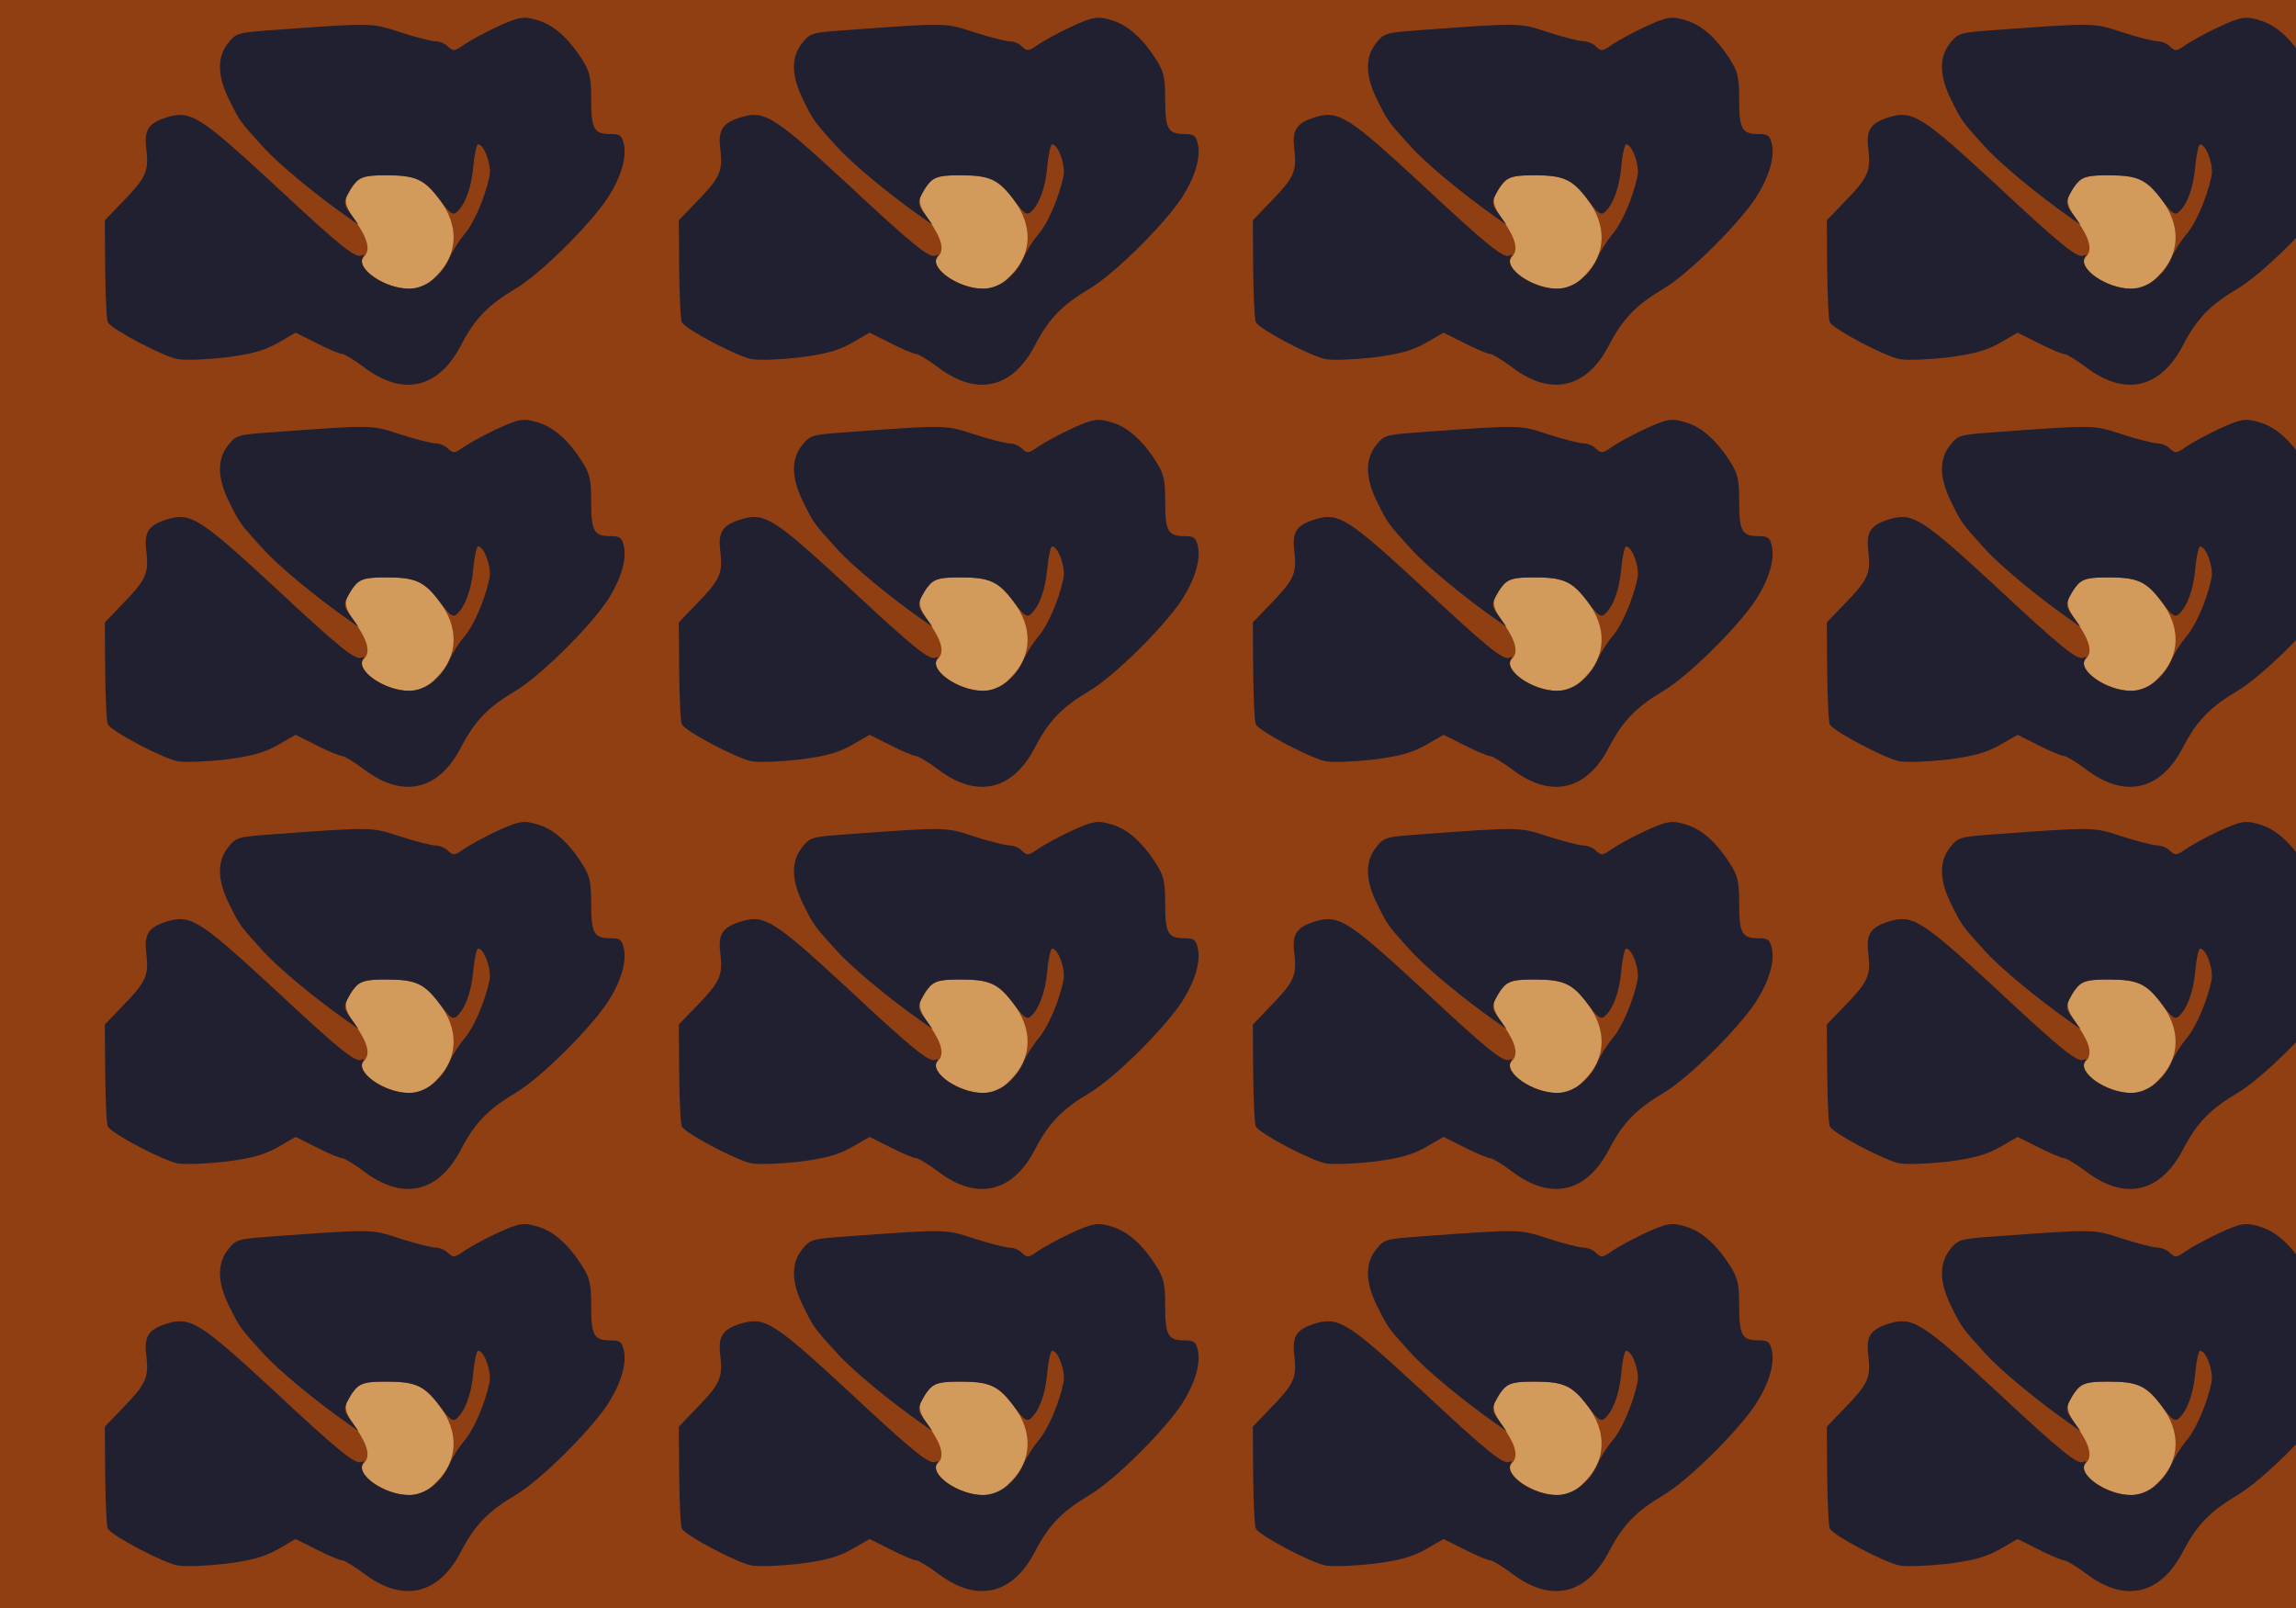 <?xml version="1.0" standalone="no"?>
<!DOCTYPE svg PUBLIC "-//W3C//DTD SVG 20010904//EN"
 "http://www.w3.org/TR/2001/REC-SVG-20010904/DTD/svg10.dtd">
<svg version="1.0" xmlns="http://www.w3.org/2000/svg" width="668pt" height="468pt" viewBox="0 0 668 468" preserveAspectRatio = "xMidYMid meet" >
<rect width="668" height="468" fill="#903F12"/>
<g id="row0" transform="translate(22,0.0)">
<g id="0" transform="translate(0.0,0)scale(1,1)">

<path d="M818 643 c-41 -48 -42 -61 -4 -116 37 -53 44 -85 25 -104 -30 -30 58 -93 132 -93 35 0 48 6 79 38 64 63 66 147 7 224 -43 57 -68 68 -153 68 -55 0 -74 -4 -86 -17z" transform="translate(0,117) scale(0.1,-0.1)" stroke="none" fill="#D29A5B"/>

<path d="M1222 1090 c-34 -16 -76 -39 -92 -50 -27 -19 -31 -20 -46 -6 -8 9 -25 16 -37 16 -12 0 -58 12 -102 26 -86 28 -77 28 -378 6 -94 -7 -100 -8 -123 -37 -33 -41 -32 -96 3 -166 31 -63 32 -63 98 -136 45 -50 153 -139 244 -203 l34 -24 -22 31 c-20 26 -21 34 -11 54 28 53 39 59 114 59 86 0 111 -12 156 -72 27 -37 37 -45 48 -36 25 22 43 69 49 133 3 36 10 65 14 65 18 0 40 -62 33 -93 -13 -62 -46 -139 -74 -170 -15 -18 -34 -48 -42 -67 -23 -53 -71 -90 -119 -90 -69 0 -154 58 -133 92 4 6 3 8 -3 5 -17 -11 -64 27 -261 211 -207 191 -237 211 -302 192 -58 -17 -72 -37 -64 -96 7 -63 -1 -81 -70 -152 l-51 -53 1 -143 c1 -79 4 -149 8 -154 13 -22 163 -100 203 -107 23 -4 86 -1 140 5 75 10 110 19 151 42 l52 30 62 -31 c33 -17 67 -31 74 -31 6 0 36 -18 65 -40 112 -84 215 -60 280 65 41 79 80 118 159 165 71 42 214 183 268 264 38 59 56 117 47 157 -6 25 -11 29 -39 29 -48 0 -56 15 -56 100 0 67 -4 82 -29 121 -37 57 -77 93 -120 108 -47 15 -58 14 -129 -19z" transform="translate(0,117) scale(0.1,-0.1)" stroke="none" fill="#202031"/>

</g>

<g id="1" transform="translate(167.0,0)scale(1,1)">

<path d="M818 643 c-41 -48 -42 -61 -4 -116 37 -53 44 -85 25 -104 -30 -30 58 -93 132 -93 35 0 48 6 79 38 64 63 66 147 7 224 -43 57 -68 68 -153 68 -55 0 -74 -4 -86 -17z" transform="translate(0,117) scale(0.1,-0.1)" stroke="none" fill="#D29A5B"/>

<path d="M1222 1090 c-34 -16 -76 -39 -92 -50 -27 -19 -31 -20 -46 -6 -8 9 -25 16 -37 16 -12 0 -58 12 -102 26 -86 28 -77 28 -378 6 -94 -7 -100 -8 -123 -37 -33 -41 -32 -96 3 -166 31 -63 32 -63 98 -136 45 -50 153 -139 244 -203 l34 -24 -22 31 c-20 26 -21 34 -11 54 28 53 39 59 114 59 86 0 111 -12 156 -72 27 -37 37 -45 48 -36 25 22 43 69 49 133 3 36 10 65 14 65 18 0 40 -62 33 -93 -13 -62 -46 -139 -74 -170 -15 -18 -34 -48 -42 -67 -23 -53 -71 -90 -119 -90 -69 0 -154 58 -133 92 4 6 3 8 -3 5 -17 -11 -64 27 -261 211 -207 191 -237 211 -302 192 -58 -17 -72 -37 -64 -96 7 -63 -1 -81 -70 -152 l-51 -53 1 -143 c1 -79 4 -149 8 -154 13 -22 163 -100 203 -107 23 -4 86 -1 140 5 75 10 110 19 151 42 l52 30 62 -31 c33 -17 67 -31 74 -31 6 0 36 -18 65 -40 112 -84 215 -60 280 65 41 79 80 118 159 165 71 42 214 183 268 264 38 59 56 117 47 157 -6 25 -11 29 -39 29 -48 0 -56 15 -56 100 0 67 -4 82 -29 121 -37 57 -77 93 -120 108 -47 15 -58 14 -129 -19z" transform="translate(0,117) scale(0.1,-0.1)" stroke="none" fill="#202031"/>

</g>

<g id="2" transform="translate(334.0,0)scale(1,1)">

<path d="M818 643 c-41 -48 -42 -61 -4 -116 37 -53 44 -85 25 -104 -30 -30 58 -93 132 -93 35 0 48 6 79 38 64 63 66 147 7 224 -43 57 -68 68 -153 68 -55 0 -74 -4 -86 -17z" transform="translate(0,117) scale(0.1,-0.1)" stroke="none" fill="#D29A5B"/>

<path d="M1222 1090 c-34 -16 -76 -39 -92 -50 -27 -19 -31 -20 -46 -6 -8 9 -25 16 -37 16 -12 0 -58 12 -102 26 -86 28 -77 28 -378 6 -94 -7 -100 -8 -123 -37 -33 -41 -32 -96 3 -166 31 -63 32 -63 98 -136 45 -50 153 -139 244 -203 l34 -24 -22 31 c-20 26 -21 34 -11 54 28 53 39 59 114 59 86 0 111 -12 156 -72 27 -37 37 -45 48 -36 25 22 43 69 49 133 3 36 10 65 14 65 18 0 40 -62 33 -93 -13 -62 -46 -139 -74 -170 -15 -18 -34 -48 -42 -67 -23 -53 -71 -90 -119 -90 -69 0 -154 58 -133 92 4 6 3 8 -3 5 -17 -11 -64 27 -261 211 -207 191 -237 211 -302 192 -58 -17 -72 -37 -64 -96 7 -63 -1 -81 -70 -152 l-51 -53 1 -143 c1 -79 4 -149 8 -154 13 -22 163 -100 203 -107 23 -4 86 -1 140 5 75 10 110 19 151 42 l52 30 62 -31 c33 -17 67 -31 74 -31 6 0 36 -18 65 -40 112 -84 215 -60 280 65 41 79 80 118 159 165 71 42 214 183 268 264 38 59 56 117 47 157 -6 25 -11 29 -39 29 -48 0 -56 15 -56 100 0 67 -4 82 -29 121 -37 57 -77 93 -120 108 -47 15 -58 14 -129 -19z" transform="translate(0,117) scale(0.1,-0.1)" stroke="none" fill="#202031"/>

</g>

<g id="3" transform="translate(501.0,0)scale(1,1)">

<path d="M818 643 c-41 -48 -42 -61 -4 -116 37 -53 44 -85 25 -104 -30 -30 58 -93 132 -93 35 0 48 6 79 38 64 63 66 147 7 224 -43 57 -68 68 -153 68 -55 0 -74 -4 -86 -17z" transform="translate(0,117) scale(0.1,-0.1)" stroke="none" fill="#D29A5B"/>

<path d="M1222 1090 c-34 -16 -76 -39 -92 -50 -27 -19 -31 -20 -46 -6 -8 9 -25 16 -37 16 -12 0 -58 12 -102 26 -86 28 -77 28 -378 6 -94 -7 -100 -8 -123 -37 -33 -41 -32 -96 3 -166 31 -63 32 -63 98 -136 45 -50 153 -139 244 -203 l34 -24 -22 31 c-20 26 -21 34 -11 54 28 53 39 59 114 59 86 0 111 -12 156 -72 27 -37 37 -45 48 -36 25 22 43 69 49 133 3 36 10 65 14 65 18 0 40 -62 33 -93 -13 -62 -46 -139 -74 -170 -15 -18 -34 -48 -42 -67 -23 -53 -71 -90 -119 -90 -69 0 -154 58 -133 92 4 6 3 8 -3 5 -17 -11 -64 27 -261 211 -207 191 -237 211 -302 192 -58 -17 -72 -37 -64 -96 7 -63 -1 -81 -70 -152 l-51 -53 1 -143 c1 -79 4 -149 8 -154 13 -22 163 -100 203 -107 23 -4 86 -1 140 5 75 10 110 19 151 42 l52 30 62 -31 c33 -17 67 -31 74 -31 6 0 36 -18 65 -40 112 -84 215 -60 280 65 41 79 80 118 159 165 71 42 214 183 268 264 38 59 56 117 47 157 -6 25 -11 29 -39 29 -48 0 -56 15 -56 100 0 67 -4 82 -29 121 -37 57 -77 93 -120 108 -47 15 -58 14 -129 -19z" transform="translate(0,117) scale(0.1,-0.1)" stroke="none" fill="#202031"/>

</g>

<g id="4" transform="translate(668.0,0)scale(1,1)">

<path d="M818 643 c-41 -48 -42 -61 -4 -116 37 -53 44 -85 25 -104 -30 -30 58 -93 132 -93 35 0 48 6 79 38 64 63 66 147 7 224 -43 57 -68 68 -153 68 -55 0 -74 -4 -86 -17z" transform="translate(0,117) scale(0.1,-0.1)" stroke="none" fill="#D29A5B"/>

<path d="M1222 1090 c-34 -16 -76 -39 -92 -50 -27 -19 -31 -20 -46 -6 -8 9 -25 16 -37 16 -12 0 -58 12 -102 26 -86 28 -77 28 -378 6 -94 -7 -100 -8 -123 -37 -33 -41 -32 -96 3 -166 31 -63 32 -63 98 -136 45 -50 153 -139 244 -203 l34 -24 -22 31 c-20 26 -21 34 -11 54 28 53 39 59 114 59 86 0 111 -12 156 -72 27 -37 37 -45 48 -36 25 22 43 69 49 133 3 36 10 65 14 65 18 0 40 -62 33 -93 -13 -62 -46 -139 -74 -170 -15 -18 -34 -48 -42 -67 -23 -53 -71 -90 -119 -90 -69 0 -154 58 -133 92 4 6 3 8 -3 5 -17 -11 -64 27 -261 211 -207 191 -237 211 -302 192 -58 -17 -72 -37 -64 -96 7 -63 -1 -81 -70 -152 l-51 -53 1 -143 c1 -79 4 -149 8 -154 13 -22 163 -100 203 -107 23 -4 86 -1 140 5 75 10 110 19 151 42 l52 30 62 -31 c33 -17 67 -31 74 -31 6 0 36 -18 65 -40 112 -84 215 -60 280 65 41 79 80 118 159 165 71 42 214 183 268 264 38 59 56 117 47 157 -6 25 -11 29 -39 29 -48 0 -56 15 -56 100 0 67 -4 82 -29 121 -37 57 -77 93 -120 108 -47 15 -58 14 -129 -19z" transform="translate(0,117) scale(0.1,-0.1)" stroke="none" fill="#202031"/>

</g>

</g>
<g id="row1" transform="translate(22,117.0)">
<g id="0" transform="translate(0.0,0)scale(1,1)">

<path d="M818 643 c-41 -48 -42 -61 -4 -116 37 -53 44 -85 25 -104 -30 -30 58 -93 132 -93 35 0 48 6 79 38 64 63 66 147 7 224 -43 57 -68 68 -153 68 -55 0 -74 -4 -86 -17z" transform="translate(0,117) scale(0.1,-0.1)" stroke="none" fill="#D29A5B"/>

<path d="M1222 1090 c-34 -16 -76 -39 -92 -50 -27 -19 -31 -20 -46 -6 -8 9 -25 16 -37 16 -12 0 -58 12 -102 26 -86 28 -77 28 -378 6 -94 -7 -100 -8 -123 -37 -33 -41 -32 -96 3 -166 31 -63 32 -63 98 -136 45 -50 153 -139 244 -203 l34 -24 -22 31 c-20 26 -21 34 -11 54 28 53 39 59 114 59 86 0 111 -12 156 -72 27 -37 37 -45 48 -36 25 22 43 69 49 133 3 36 10 65 14 65 18 0 40 -62 33 -93 -13 -62 -46 -139 -74 -170 -15 -18 -34 -48 -42 -67 -23 -53 -71 -90 -119 -90 -69 0 -154 58 -133 92 4 6 3 8 -3 5 -17 -11 -64 27 -261 211 -207 191 -237 211 -302 192 -58 -17 -72 -37 -64 -96 7 -63 -1 -81 -70 -152 l-51 -53 1 -143 c1 -79 4 -149 8 -154 13 -22 163 -100 203 -107 23 -4 86 -1 140 5 75 10 110 19 151 42 l52 30 62 -31 c33 -17 67 -31 74 -31 6 0 36 -18 65 -40 112 -84 215 -60 280 65 41 79 80 118 159 165 71 42 214 183 268 264 38 59 56 117 47 157 -6 25 -11 29 -39 29 -48 0 -56 15 -56 100 0 67 -4 82 -29 121 -37 57 -77 93 -120 108 -47 15 -58 14 -129 -19z" transform="translate(0,117) scale(0.1,-0.1)" stroke="none" fill="#202031"/>

</g>

<g id="1" transform="translate(167.0,0)scale(1,1)">

<path d="M818 643 c-41 -48 -42 -61 -4 -116 37 -53 44 -85 25 -104 -30 -30 58 -93 132 -93 35 0 48 6 79 38 64 63 66 147 7 224 -43 57 -68 68 -153 68 -55 0 -74 -4 -86 -17z" transform="translate(0,117) scale(0.1,-0.1)" stroke="none" fill="#D29A5B"/>

<path d="M1222 1090 c-34 -16 -76 -39 -92 -50 -27 -19 -31 -20 -46 -6 -8 9 -25 16 -37 16 -12 0 -58 12 -102 26 -86 28 -77 28 -378 6 -94 -7 -100 -8 -123 -37 -33 -41 -32 -96 3 -166 31 -63 32 -63 98 -136 45 -50 153 -139 244 -203 l34 -24 -22 31 c-20 26 -21 34 -11 54 28 53 39 59 114 59 86 0 111 -12 156 -72 27 -37 37 -45 48 -36 25 22 43 69 49 133 3 36 10 65 14 65 18 0 40 -62 33 -93 -13 -62 -46 -139 -74 -170 -15 -18 -34 -48 -42 -67 -23 -53 -71 -90 -119 -90 -69 0 -154 58 -133 92 4 6 3 8 -3 5 -17 -11 -64 27 -261 211 -207 191 -237 211 -302 192 -58 -17 -72 -37 -64 -96 7 -63 -1 -81 -70 -152 l-51 -53 1 -143 c1 -79 4 -149 8 -154 13 -22 163 -100 203 -107 23 -4 86 -1 140 5 75 10 110 19 151 42 l52 30 62 -31 c33 -17 67 -31 74 -31 6 0 36 -18 65 -40 112 -84 215 -60 280 65 41 79 80 118 159 165 71 42 214 183 268 264 38 59 56 117 47 157 -6 25 -11 29 -39 29 -48 0 -56 15 -56 100 0 67 -4 82 -29 121 -37 57 -77 93 -120 108 -47 15 -58 14 -129 -19z" transform="translate(0,117) scale(0.1,-0.1)" stroke="none" fill="#202031"/>

</g>

<g id="2" transform="translate(334.0,0)scale(1,1)">

<path d="M818 643 c-41 -48 -42 -61 -4 -116 37 -53 44 -85 25 -104 -30 -30 58 -93 132 -93 35 0 48 6 79 38 64 63 66 147 7 224 -43 57 -68 68 -153 68 -55 0 -74 -4 -86 -17z" transform="translate(0,117) scale(0.1,-0.1)" stroke="none" fill="#D29A5B"/>

<path d="M1222 1090 c-34 -16 -76 -39 -92 -50 -27 -19 -31 -20 -46 -6 -8 9 -25 16 -37 16 -12 0 -58 12 -102 26 -86 28 -77 28 -378 6 -94 -7 -100 -8 -123 -37 -33 -41 -32 -96 3 -166 31 -63 32 -63 98 -136 45 -50 153 -139 244 -203 l34 -24 -22 31 c-20 26 -21 34 -11 54 28 53 39 59 114 59 86 0 111 -12 156 -72 27 -37 37 -45 48 -36 25 22 43 69 49 133 3 36 10 65 14 65 18 0 40 -62 33 -93 -13 -62 -46 -139 -74 -170 -15 -18 -34 -48 -42 -67 -23 -53 -71 -90 -119 -90 -69 0 -154 58 -133 92 4 6 3 8 -3 5 -17 -11 -64 27 -261 211 -207 191 -237 211 -302 192 -58 -17 -72 -37 -64 -96 7 -63 -1 -81 -70 -152 l-51 -53 1 -143 c1 -79 4 -149 8 -154 13 -22 163 -100 203 -107 23 -4 86 -1 140 5 75 10 110 19 151 42 l52 30 62 -31 c33 -17 67 -31 74 -31 6 0 36 -18 65 -40 112 -84 215 -60 280 65 41 79 80 118 159 165 71 42 214 183 268 264 38 59 56 117 47 157 -6 25 -11 29 -39 29 -48 0 -56 15 -56 100 0 67 -4 82 -29 121 -37 57 -77 93 -120 108 -47 15 -58 14 -129 -19z" transform="translate(0,117) scale(0.1,-0.1)" stroke="none" fill="#202031"/>

</g>

<g id="3" transform="translate(501.0,0)scale(1,1)">

<path d="M818 643 c-41 -48 -42 -61 -4 -116 37 -53 44 -85 25 -104 -30 -30 58 -93 132 -93 35 0 48 6 79 38 64 63 66 147 7 224 -43 57 -68 68 -153 68 -55 0 -74 -4 -86 -17z" transform="translate(0,117) scale(0.1,-0.1)" stroke="none" fill="#D29A5B"/>

<path d="M1222 1090 c-34 -16 -76 -39 -92 -50 -27 -19 -31 -20 -46 -6 -8 9 -25 16 -37 16 -12 0 -58 12 -102 26 -86 28 -77 28 -378 6 -94 -7 -100 -8 -123 -37 -33 -41 -32 -96 3 -166 31 -63 32 -63 98 -136 45 -50 153 -139 244 -203 l34 -24 -22 31 c-20 26 -21 34 -11 54 28 53 39 59 114 59 86 0 111 -12 156 -72 27 -37 37 -45 48 -36 25 22 43 69 49 133 3 36 10 65 14 65 18 0 40 -62 33 -93 -13 -62 -46 -139 -74 -170 -15 -18 -34 -48 -42 -67 -23 -53 -71 -90 -119 -90 -69 0 -154 58 -133 92 4 6 3 8 -3 5 -17 -11 -64 27 -261 211 -207 191 -237 211 -302 192 -58 -17 -72 -37 -64 -96 7 -63 -1 -81 -70 -152 l-51 -53 1 -143 c1 -79 4 -149 8 -154 13 -22 163 -100 203 -107 23 -4 86 -1 140 5 75 10 110 19 151 42 l52 30 62 -31 c33 -17 67 -31 74 -31 6 0 36 -18 65 -40 112 -84 215 -60 280 65 41 79 80 118 159 165 71 42 214 183 268 264 38 59 56 117 47 157 -6 25 -11 29 -39 29 -48 0 -56 15 -56 100 0 67 -4 82 -29 121 -37 57 -77 93 -120 108 -47 15 -58 14 -129 -19z" transform="translate(0,117) scale(0.1,-0.1)" stroke="none" fill="#202031"/>

</g>

<g id="4" transform="translate(668.0,0)scale(1,1)">

<path d="M818 643 c-41 -48 -42 -61 -4 -116 37 -53 44 -85 25 -104 -30 -30 58 -93 132 -93 35 0 48 6 79 38 64 63 66 147 7 224 -43 57 -68 68 -153 68 -55 0 -74 -4 -86 -17z" transform="translate(0,117) scale(0.1,-0.1)" stroke="none" fill="#D29A5B"/>

<path d="M1222 1090 c-34 -16 -76 -39 -92 -50 -27 -19 -31 -20 -46 -6 -8 9 -25 16 -37 16 -12 0 -58 12 -102 26 -86 28 -77 28 -378 6 -94 -7 -100 -8 -123 -37 -33 -41 -32 -96 3 -166 31 -63 32 -63 98 -136 45 -50 153 -139 244 -203 l34 -24 -22 31 c-20 26 -21 34 -11 54 28 53 39 59 114 59 86 0 111 -12 156 -72 27 -37 37 -45 48 -36 25 22 43 69 49 133 3 36 10 65 14 65 18 0 40 -62 33 -93 -13 -62 -46 -139 -74 -170 -15 -18 -34 -48 -42 -67 -23 -53 -71 -90 -119 -90 -69 0 -154 58 -133 92 4 6 3 8 -3 5 -17 -11 -64 27 -261 211 -207 191 -237 211 -302 192 -58 -17 -72 -37 -64 -96 7 -63 -1 -81 -70 -152 l-51 -53 1 -143 c1 -79 4 -149 8 -154 13 -22 163 -100 203 -107 23 -4 86 -1 140 5 75 10 110 19 151 42 l52 30 62 -31 c33 -17 67 -31 74 -31 6 0 36 -18 65 -40 112 -84 215 -60 280 65 41 79 80 118 159 165 71 42 214 183 268 264 38 59 56 117 47 157 -6 25 -11 29 -39 29 -48 0 -56 15 -56 100 0 67 -4 82 -29 121 -37 57 -77 93 -120 108 -47 15 -58 14 -129 -19z" transform="translate(0,117) scale(0.1,-0.1)" stroke="none" fill="#202031"/>

</g>

</g>
<g id="row2" transform="translate(22,234.0)">
<g id="0" transform="translate(0.0,0)scale(1,1)">

<path d="M818 643 c-41 -48 -42 -61 -4 -116 37 -53 44 -85 25 -104 -30 -30 58 -93 132 -93 35 0 48 6 79 38 64 63 66 147 7 224 -43 57 -68 68 -153 68 -55 0 -74 -4 -86 -17z" transform="translate(0,117) scale(0.1,-0.1)" stroke="none" fill="#D29A5B"/>

<path d="M1222 1090 c-34 -16 -76 -39 -92 -50 -27 -19 -31 -20 -46 -6 -8 9 -25 16 -37 16 -12 0 -58 12 -102 26 -86 28 -77 28 -378 6 -94 -7 -100 -8 -123 -37 -33 -41 -32 -96 3 -166 31 -63 32 -63 98 -136 45 -50 153 -139 244 -203 l34 -24 -22 31 c-20 26 -21 34 -11 54 28 53 39 59 114 59 86 0 111 -12 156 -72 27 -37 37 -45 48 -36 25 22 43 69 49 133 3 36 10 65 14 65 18 0 40 -62 33 -93 -13 -62 -46 -139 -74 -170 -15 -18 -34 -48 -42 -67 -23 -53 -71 -90 -119 -90 -69 0 -154 58 -133 92 4 6 3 8 -3 5 -17 -11 -64 27 -261 211 -207 191 -237 211 -302 192 -58 -17 -72 -37 -64 -96 7 -63 -1 -81 -70 -152 l-51 -53 1 -143 c1 -79 4 -149 8 -154 13 -22 163 -100 203 -107 23 -4 86 -1 140 5 75 10 110 19 151 42 l52 30 62 -31 c33 -17 67 -31 74 -31 6 0 36 -18 65 -40 112 -84 215 -60 280 65 41 79 80 118 159 165 71 42 214 183 268 264 38 59 56 117 47 157 -6 25 -11 29 -39 29 -48 0 -56 15 -56 100 0 67 -4 82 -29 121 -37 57 -77 93 -120 108 -47 15 -58 14 -129 -19z" transform="translate(0,117) scale(0.1,-0.1)" stroke="none" fill="#202031"/>

</g>

<g id="1" transform="translate(167.0,0)scale(1,1)">

<path d="M818 643 c-41 -48 -42 -61 -4 -116 37 -53 44 -85 25 -104 -30 -30 58 -93 132 -93 35 0 48 6 79 38 64 63 66 147 7 224 -43 57 -68 68 -153 68 -55 0 -74 -4 -86 -17z" transform="translate(0,117) scale(0.1,-0.1)" stroke="none" fill="#D29A5B"/>

<path d="M1222 1090 c-34 -16 -76 -39 -92 -50 -27 -19 -31 -20 -46 -6 -8 9 -25 16 -37 16 -12 0 -58 12 -102 26 -86 28 -77 28 -378 6 -94 -7 -100 -8 -123 -37 -33 -41 -32 -96 3 -166 31 -63 32 -63 98 -136 45 -50 153 -139 244 -203 l34 -24 -22 31 c-20 26 -21 34 -11 54 28 53 39 59 114 59 86 0 111 -12 156 -72 27 -37 37 -45 48 -36 25 22 43 69 49 133 3 36 10 65 14 65 18 0 40 -62 33 -93 -13 -62 -46 -139 -74 -170 -15 -18 -34 -48 -42 -67 -23 -53 -71 -90 -119 -90 -69 0 -154 58 -133 92 4 6 3 8 -3 5 -17 -11 -64 27 -261 211 -207 191 -237 211 -302 192 -58 -17 -72 -37 -64 -96 7 -63 -1 -81 -70 -152 l-51 -53 1 -143 c1 -79 4 -149 8 -154 13 -22 163 -100 203 -107 23 -4 86 -1 140 5 75 10 110 19 151 42 l52 30 62 -31 c33 -17 67 -31 74 -31 6 0 36 -18 65 -40 112 -84 215 -60 280 65 41 79 80 118 159 165 71 42 214 183 268 264 38 59 56 117 47 157 -6 25 -11 29 -39 29 -48 0 -56 15 -56 100 0 67 -4 82 -29 121 -37 57 -77 93 -120 108 -47 15 -58 14 -129 -19z" transform="translate(0,117) scale(0.1,-0.1)" stroke="none" fill="#202031"/>

</g>

<g id="2" transform="translate(334.0,0)scale(1,1)">

<path d="M818 643 c-41 -48 -42 -61 -4 -116 37 -53 44 -85 25 -104 -30 -30 58 -93 132 -93 35 0 48 6 79 38 64 63 66 147 7 224 -43 57 -68 68 -153 68 -55 0 -74 -4 -86 -17z" transform="translate(0,117) scale(0.1,-0.1)" stroke="none" fill="#D29A5B"/>

<path d="M1222 1090 c-34 -16 -76 -39 -92 -50 -27 -19 -31 -20 -46 -6 -8 9 -25 16 -37 16 -12 0 -58 12 -102 26 -86 28 -77 28 -378 6 -94 -7 -100 -8 -123 -37 -33 -41 -32 -96 3 -166 31 -63 32 -63 98 -136 45 -50 153 -139 244 -203 l34 -24 -22 31 c-20 26 -21 34 -11 54 28 53 39 59 114 59 86 0 111 -12 156 -72 27 -37 37 -45 48 -36 25 22 43 69 49 133 3 36 10 65 14 65 18 0 40 -62 33 -93 -13 -62 -46 -139 -74 -170 -15 -18 -34 -48 -42 -67 -23 -53 -71 -90 -119 -90 -69 0 -154 58 -133 92 4 6 3 8 -3 5 -17 -11 -64 27 -261 211 -207 191 -237 211 -302 192 -58 -17 -72 -37 -64 -96 7 -63 -1 -81 -70 -152 l-51 -53 1 -143 c1 -79 4 -149 8 -154 13 -22 163 -100 203 -107 23 -4 86 -1 140 5 75 10 110 19 151 42 l52 30 62 -31 c33 -17 67 -31 74 -31 6 0 36 -18 65 -40 112 -84 215 -60 280 65 41 79 80 118 159 165 71 42 214 183 268 264 38 59 56 117 47 157 -6 25 -11 29 -39 29 -48 0 -56 15 -56 100 0 67 -4 82 -29 121 -37 57 -77 93 -120 108 -47 15 -58 14 -129 -19z" transform="translate(0,117) scale(0.1,-0.1)" stroke="none" fill="#202031"/>

</g>

<g id="3" transform="translate(501.0,0)scale(1,1)">

<path d="M818 643 c-41 -48 -42 -61 -4 -116 37 -53 44 -85 25 -104 -30 -30 58 -93 132 -93 35 0 48 6 79 38 64 63 66 147 7 224 -43 57 -68 68 -153 68 -55 0 -74 -4 -86 -17z" transform="translate(0,117) scale(0.1,-0.1)" stroke="none" fill="#D29A5B"/>

<path d="M1222 1090 c-34 -16 -76 -39 -92 -50 -27 -19 -31 -20 -46 -6 -8 9 -25 16 -37 16 -12 0 -58 12 -102 26 -86 28 -77 28 -378 6 -94 -7 -100 -8 -123 -37 -33 -41 -32 -96 3 -166 31 -63 32 -63 98 -136 45 -50 153 -139 244 -203 l34 -24 -22 31 c-20 26 -21 34 -11 54 28 53 39 59 114 59 86 0 111 -12 156 -72 27 -37 37 -45 48 -36 25 22 43 69 49 133 3 36 10 65 14 65 18 0 40 -62 33 -93 -13 -62 -46 -139 -74 -170 -15 -18 -34 -48 -42 -67 -23 -53 -71 -90 -119 -90 -69 0 -154 58 -133 92 4 6 3 8 -3 5 -17 -11 -64 27 -261 211 -207 191 -237 211 -302 192 -58 -17 -72 -37 -64 -96 7 -63 -1 -81 -70 -152 l-51 -53 1 -143 c1 -79 4 -149 8 -154 13 -22 163 -100 203 -107 23 -4 86 -1 140 5 75 10 110 19 151 42 l52 30 62 -31 c33 -17 67 -31 74 -31 6 0 36 -18 65 -40 112 -84 215 -60 280 65 41 79 80 118 159 165 71 42 214 183 268 264 38 59 56 117 47 157 -6 25 -11 29 -39 29 -48 0 -56 15 -56 100 0 67 -4 82 -29 121 -37 57 -77 93 -120 108 -47 15 -58 14 -129 -19z" transform="translate(0,117) scale(0.1,-0.1)" stroke="none" fill="#202031"/>

</g>

<g id="4" transform="translate(668.0,0)scale(1,1)">

<path d="M818 643 c-41 -48 -42 -61 -4 -116 37 -53 44 -85 25 -104 -30 -30 58 -93 132 -93 35 0 48 6 79 38 64 63 66 147 7 224 -43 57 -68 68 -153 68 -55 0 -74 -4 -86 -17z" transform="translate(0,117) scale(0.1,-0.1)" stroke="none" fill="#D29A5B"/>

<path d="M1222 1090 c-34 -16 -76 -39 -92 -50 -27 -19 -31 -20 -46 -6 -8 9 -25 16 -37 16 -12 0 -58 12 -102 26 -86 28 -77 28 -378 6 -94 -7 -100 -8 -123 -37 -33 -41 -32 -96 3 -166 31 -63 32 -63 98 -136 45 -50 153 -139 244 -203 l34 -24 -22 31 c-20 26 -21 34 -11 54 28 53 39 59 114 59 86 0 111 -12 156 -72 27 -37 37 -45 48 -36 25 22 43 69 49 133 3 36 10 65 14 65 18 0 40 -62 33 -93 -13 -62 -46 -139 -74 -170 -15 -18 -34 -48 -42 -67 -23 -53 -71 -90 -119 -90 -69 0 -154 58 -133 92 4 6 3 8 -3 5 -17 -11 -64 27 -261 211 -207 191 -237 211 -302 192 -58 -17 -72 -37 -64 -96 7 -63 -1 -81 -70 -152 l-51 -53 1 -143 c1 -79 4 -149 8 -154 13 -22 163 -100 203 -107 23 -4 86 -1 140 5 75 10 110 19 151 42 l52 30 62 -31 c33 -17 67 -31 74 -31 6 0 36 -18 65 -40 112 -84 215 -60 280 65 41 79 80 118 159 165 71 42 214 183 268 264 38 59 56 117 47 157 -6 25 -11 29 -39 29 -48 0 -56 15 -56 100 0 67 -4 82 -29 121 -37 57 -77 93 -120 108 -47 15 -58 14 -129 -19z" transform="translate(0,117) scale(0.1,-0.1)" stroke="none" fill="#202031"/>

</g>

</g>
<g id="row3" transform="translate(22,351.0)">
<g id="0" transform="translate(0.0,0)scale(1,1)">

<path d="M818 643 c-41 -48 -42 -61 -4 -116 37 -53 44 -85 25 -104 -30 -30 58 -93 132 -93 35 0 48 6 79 38 64 63 66 147 7 224 -43 57 -68 68 -153 68 -55 0 -74 -4 -86 -17z" transform="translate(0,117) scale(0.1,-0.1)" stroke="none" fill="#D29A5B"/>

<path d="M1222 1090 c-34 -16 -76 -39 -92 -50 -27 -19 -31 -20 -46 -6 -8 9 -25 16 -37 16 -12 0 -58 12 -102 26 -86 28 -77 28 -378 6 -94 -7 -100 -8 -123 -37 -33 -41 -32 -96 3 -166 31 -63 32 -63 98 -136 45 -50 153 -139 244 -203 l34 -24 -22 31 c-20 26 -21 34 -11 54 28 53 39 59 114 59 86 0 111 -12 156 -72 27 -37 37 -45 48 -36 25 22 43 69 49 133 3 36 10 65 14 65 18 0 40 -62 33 -93 -13 -62 -46 -139 -74 -170 -15 -18 -34 -48 -42 -67 -23 -53 -71 -90 -119 -90 -69 0 -154 58 -133 92 4 6 3 8 -3 5 -17 -11 -64 27 -261 211 -207 191 -237 211 -302 192 -58 -17 -72 -37 -64 -96 7 -63 -1 -81 -70 -152 l-51 -53 1 -143 c1 -79 4 -149 8 -154 13 -22 163 -100 203 -107 23 -4 86 -1 140 5 75 10 110 19 151 42 l52 30 62 -31 c33 -17 67 -31 74 -31 6 0 36 -18 65 -40 112 -84 215 -60 280 65 41 79 80 118 159 165 71 42 214 183 268 264 38 59 56 117 47 157 -6 25 -11 29 -39 29 -48 0 -56 15 -56 100 0 67 -4 82 -29 121 -37 57 -77 93 -120 108 -47 15 -58 14 -129 -19z" transform="translate(0,117) scale(0.1,-0.1)" stroke="none" fill="#202031"/>

</g>

<g id="1" transform="translate(167.0,0)scale(1,1)">

<path d="M818 643 c-41 -48 -42 -61 -4 -116 37 -53 44 -85 25 -104 -30 -30 58 -93 132 -93 35 0 48 6 79 38 64 63 66 147 7 224 -43 57 -68 68 -153 68 -55 0 -74 -4 -86 -17z" transform="translate(0,117) scale(0.1,-0.1)" stroke="none" fill="#D29A5B"/>

<path d="M1222 1090 c-34 -16 -76 -39 -92 -50 -27 -19 -31 -20 -46 -6 -8 9 -25 16 -37 16 -12 0 -58 12 -102 26 -86 28 -77 28 -378 6 -94 -7 -100 -8 -123 -37 -33 -41 -32 -96 3 -166 31 -63 32 -63 98 -136 45 -50 153 -139 244 -203 l34 -24 -22 31 c-20 26 -21 34 -11 54 28 53 39 59 114 59 86 0 111 -12 156 -72 27 -37 37 -45 48 -36 25 22 43 69 49 133 3 36 10 65 14 65 18 0 40 -62 33 -93 -13 -62 -46 -139 -74 -170 -15 -18 -34 -48 -42 -67 -23 -53 -71 -90 -119 -90 -69 0 -154 58 -133 92 4 6 3 8 -3 5 -17 -11 -64 27 -261 211 -207 191 -237 211 -302 192 -58 -17 -72 -37 -64 -96 7 -63 -1 -81 -70 -152 l-51 -53 1 -143 c1 -79 4 -149 8 -154 13 -22 163 -100 203 -107 23 -4 86 -1 140 5 75 10 110 19 151 42 l52 30 62 -31 c33 -17 67 -31 74 -31 6 0 36 -18 65 -40 112 -84 215 -60 280 65 41 79 80 118 159 165 71 42 214 183 268 264 38 59 56 117 47 157 -6 25 -11 29 -39 29 -48 0 -56 15 -56 100 0 67 -4 82 -29 121 -37 57 -77 93 -120 108 -47 15 -58 14 -129 -19z" transform="translate(0,117) scale(0.1,-0.1)" stroke="none" fill="#202031"/>

</g>

<g id="2" transform="translate(334.0,0)scale(1,1)">

<path d="M818 643 c-41 -48 -42 -61 -4 -116 37 -53 44 -85 25 -104 -30 -30 58 -93 132 -93 35 0 48 6 79 38 64 63 66 147 7 224 -43 57 -68 68 -153 68 -55 0 -74 -4 -86 -17z" transform="translate(0,117) scale(0.1,-0.1)" stroke="none" fill="#D29A5B"/>

<path d="M1222 1090 c-34 -16 -76 -39 -92 -50 -27 -19 -31 -20 -46 -6 -8 9 -25 16 -37 16 -12 0 -58 12 -102 26 -86 28 -77 28 -378 6 -94 -7 -100 -8 -123 -37 -33 -41 -32 -96 3 -166 31 -63 32 -63 98 -136 45 -50 153 -139 244 -203 l34 -24 -22 31 c-20 26 -21 34 -11 54 28 53 39 59 114 59 86 0 111 -12 156 -72 27 -37 37 -45 48 -36 25 22 43 69 49 133 3 36 10 65 14 65 18 0 40 -62 33 -93 -13 -62 -46 -139 -74 -170 -15 -18 -34 -48 -42 -67 -23 -53 -71 -90 -119 -90 -69 0 -154 58 -133 92 4 6 3 8 -3 5 -17 -11 -64 27 -261 211 -207 191 -237 211 -302 192 -58 -17 -72 -37 -64 -96 7 -63 -1 -81 -70 -152 l-51 -53 1 -143 c1 -79 4 -149 8 -154 13 -22 163 -100 203 -107 23 -4 86 -1 140 5 75 10 110 19 151 42 l52 30 62 -31 c33 -17 67 -31 74 -31 6 0 36 -18 65 -40 112 -84 215 -60 280 65 41 79 80 118 159 165 71 42 214 183 268 264 38 59 56 117 47 157 -6 25 -11 29 -39 29 -48 0 -56 15 -56 100 0 67 -4 82 -29 121 -37 57 -77 93 -120 108 -47 15 -58 14 -129 -19z" transform="translate(0,117) scale(0.1,-0.1)" stroke="none" fill="#202031"/>

</g>

<g id="3" transform="translate(501.0,0)scale(1,1)">

<path d="M818 643 c-41 -48 -42 -61 -4 -116 37 -53 44 -85 25 -104 -30 -30 58 -93 132 -93 35 0 48 6 79 38 64 63 66 147 7 224 -43 57 -68 68 -153 68 -55 0 -74 -4 -86 -17z" transform="translate(0,117) scale(0.1,-0.1)" stroke="none" fill="#D29A5B"/>

<path d="M1222 1090 c-34 -16 -76 -39 -92 -50 -27 -19 -31 -20 -46 -6 -8 9 -25 16 -37 16 -12 0 -58 12 -102 26 -86 28 -77 28 -378 6 -94 -7 -100 -8 -123 -37 -33 -41 -32 -96 3 -166 31 -63 32 -63 98 -136 45 -50 153 -139 244 -203 l34 -24 -22 31 c-20 26 -21 34 -11 54 28 53 39 59 114 59 86 0 111 -12 156 -72 27 -37 37 -45 48 -36 25 22 43 69 49 133 3 36 10 65 14 65 18 0 40 -62 33 -93 -13 -62 -46 -139 -74 -170 -15 -18 -34 -48 -42 -67 -23 -53 -71 -90 -119 -90 -69 0 -154 58 -133 92 4 6 3 8 -3 5 -17 -11 -64 27 -261 211 -207 191 -237 211 -302 192 -58 -17 -72 -37 -64 -96 7 -63 -1 -81 -70 -152 l-51 -53 1 -143 c1 -79 4 -149 8 -154 13 -22 163 -100 203 -107 23 -4 86 -1 140 5 75 10 110 19 151 42 l52 30 62 -31 c33 -17 67 -31 74 -31 6 0 36 -18 65 -40 112 -84 215 -60 280 65 41 79 80 118 159 165 71 42 214 183 268 264 38 59 56 117 47 157 -6 25 -11 29 -39 29 -48 0 -56 15 -56 100 0 67 -4 82 -29 121 -37 57 -77 93 -120 108 -47 15 -58 14 -129 -19z" transform="translate(0,117) scale(0.1,-0.1)" stroke="none" fill="#202031"/>

</g>

<g id="4" transform="translate(668.0,0)scale(1,1)">

<path d="M818 643 c-41 -48 -42 -61 -4 -116 37 -53 44 -85 25 -104 -30 -30 58 -93 132 -93 35 0 48 6 79 38 64 63 66 147 7 224 -43 57 -68 68 -153 68 -55 0 -74 -4 -86 -17z" transform="translate(0,117) scale(0.1,-0.1)" stroke="none" fill="#D29A5B"/>

<path d="M1222 1090 c-34 -16 -76 -39 -92 -50 -27 -19 -31 -20 -46 -6 -8 9 -25 16 -37 16 -12 0 -58 12 -102 26 -86 28 -77 28 -378 6 -94 -7 -100 -8 -123 -37 -33 -41 -32 -96 3 -166 31 -63 32 -63 98 -136 45 -50 153 -139 244 -203 l34 -24 -22 31 c-20 26 -21 34 -11 54 28 53 39 59 114 59 86 0 111 -12 156 -72 27 -37 37 -45 48 -36 25 22 43 69 49 133 3 36 10 65 14 65 18 0 40 -62 33 -93 -13 -62 -46 -139 -74 -170 -15 -18 -34 -48 -42 -67 -23 -53 -71 -90 -119 -90 -69 0 -154 58 -133 92 4 6 3 8 -3 5 -17 -11 -64 27 -261 211 -207 191 -237 211 -302 192 -58 -17 -72 -37 -64 -96 7 -63 -1 -81 -70 -152 l-51 -53 1 -143 c1 -79 4 -149 8 -154 13 -22 163 -100 203 -107 23 -4 86 -1 140 5 75 10 110 19 151 42 l52 30 62 -31 c33 -17 67 -31 74 -31 6 0 36 -18 65 -40 112 -84 215 -60 280 65 41 79 80 118 159 165 71 42 214 183 268 264 38 59 56 117 47 157 -6 25 -11 29 -39 29 -48 0 -56 15 -56 100 0 67 -4 82 -29 121 -37 57 -77 93 -120 108 -47 15 -58 14 -129 -19z" transform="translate(0,117) scale(0.1,-0.1)" stroke="none" fill="#202031"/>

</g>

</g>
</svg>